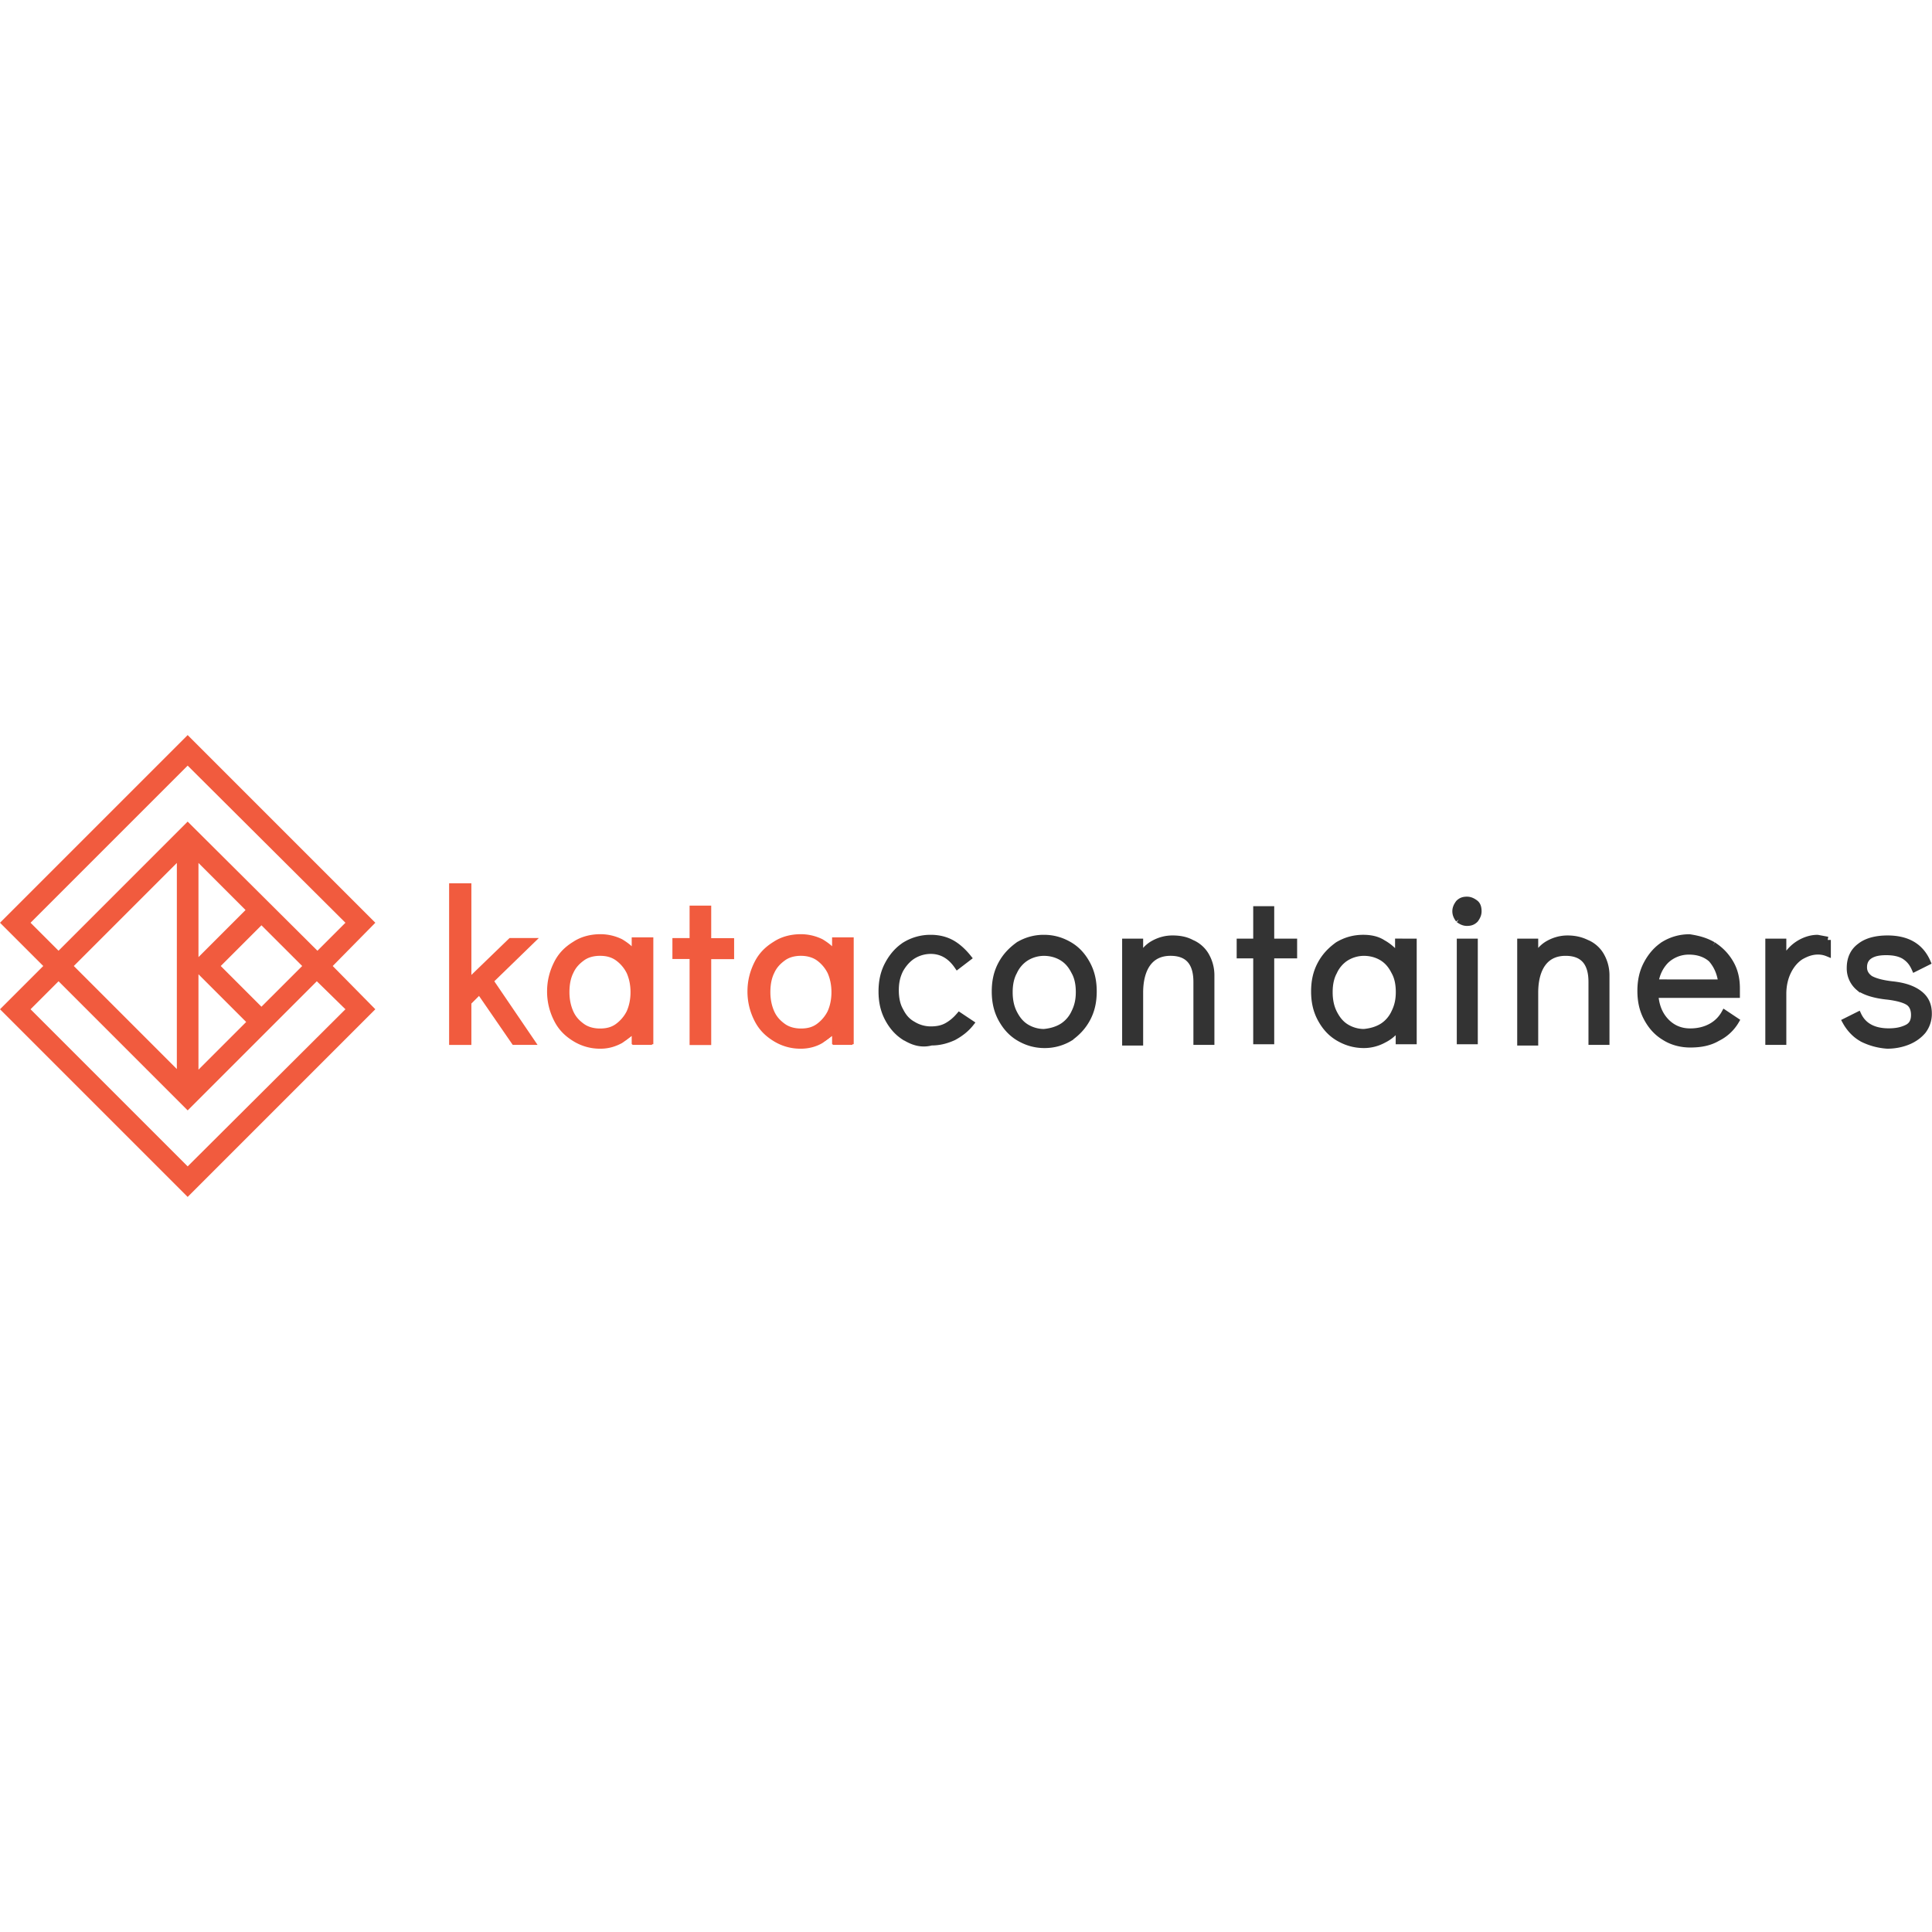 <svg xmlns="http://www.w3.org/2000/svg" xmlns:xlink="http://www.w3.org/1999/xlink" viewBox="0 0 256 61.197" height="1em" width="1em">
  <g fill="#333" stroke="#333" stroke-width=".843">
    <path d="M120.034 40.124c-1.012-.6-1.77-1.433-2.36-2.53s-.843-2.276-.843-3.625.253-2.53.843-3.625 1.35-1.94 2.276-2.53a6.43 6.43 0 0 1 3.372-.927c1.096 0 2.023.253 2.782.674s1.517 1.096 2.192 1.94l-1.433 1.096c-.927-1.35-2.107-2.023-3.54-2.023a4.53 4.53 0 0 0-2.36.674c-.674.42-1.264 1.096-1.686 1.854-.42.843-.6 1.686-.6 2.697s.17 1.94.6 2.697c.42.843.927 1.433 1.686 1.854a4.53 4.53 0 0 0 2.36.674c.927 0 1.602-.17 2.192-.506s1.096-.76 1.602-1.35l1.517 1.012c-.6.76-1.35 1.35-2.276 1.854-.927.42-1.854.674-2.95.674-1.264.337-2.36 0-3.372-.6m20.734-1.5a4.3 4.3 0 0 0 1.602-1.854c.42-.843.6-1.686.6-2.697s-.17-1.94-.6-2.697c-.42-.843-.927-1.433-1.602-1.854s-1.517-.674-2.445-.674a4.53 4.53 0 0 0-2.36.674 4.3 4.3 0 0 0-1.602 1.854c-.42.76-.6 1.686-.6 2.697s.17 1.94.6 2.782.927 1.433 1.602 1.854a4.53 4.53 0 0 0 2.36.674c.927-.084 1.77-.337 2.445-.76m-5.732 1.517c-1.012-.6-1.77-1.433-2.36-2.53s-.843-2.276-.843-3.625.253-2.53.843-3.625 1.35-1.854 2.276-2.53a6.43 6.43 0 0 1 3.372-.927c1.265 0 2.36.337 3.372.927s1.77 1.433 2.36 2.53.843 2.276.843 3.625-.253 2.53-.843 3.625-1.35 1.854-2.276 2.53a6.43 6.43 0 0 1-3.372.927c-1.265 0-2.36-.337-3.372-.927m22.928-12.56c.76.337 1.433.927 1.854 1.686a5.23 5.23 0 0 1 .674 2.613v8.767h-1.94v-7.924c0-2.613-1.18-3.878-3.456-3.878-1.35 0-2.36.506-3.035 1.433s-1.012 2.276-1.012 3.878v6.575h-1.94v-13.32h1.94v2.192c.42-.843 1.012-1.517 1.77-1.94s1.602-.674 2.53-.674c1.012 0 1.854.17 2.613.6m10.456-.178h3.035v1.77h-3.035v11.38h-1.94v-11.38h-2.192v-1.77h2.192v-4.3h1.94z"/>
    <use xlink:href="#B"/>
    <path d="M193.454 27.395h1.94v13.15h-1.94zm-.17-2.95c-.253-.337-.42-.674-.42-1.096s.17-.76.42-1.096c.337-.337.674-.42 1.096-.42s.76.17 1.096.42.42.674.42 1.096-.17.76-.42 1.096c-.337.337-.674.42-1.096.42s-.76-.17-1.096-.42m17.03 3.12c.76.337 1.433.927 1.854 1.686a5.23 5.23 0 0 1 .674 2.613v8.767h-1.94v-7.924c0-2.613-1.18-3.878-3.456-3.878-1.35 0-2.36.506-3.035 1.433s-1.012 2.276-1.012 3.878v6.575h-1.94v-13.32h1.94v2.192c.42-.843 1.012-1.517 1.77-1.94s1.602-.674 2.53-.674 1.77.17 2.613.6M228.1 32.8c-.17-1.35-.674-2.36-1.35-3.12-.76-.674-1.77-1.012-2.95-1.012a4.41 4.41 0 0 0-3.035 1.18c-.76.76-1.264 1.77-1.433 2.95zm-1.096-4.973c.927.6 1.686 1.35 2.276 2.36s.843 2.107.843 3.372v.843h-10.8c.084 1.35.506 2.53 1.35 3.456s1.94 1.433 3.287 1.433c1.096 0 2.023-.253 2.782-.674a4.47 4.47 0 0 0 1.77-1.77l1.517 1.012a5.78 5.78 0 0 1-2.445 2.276c-1.012.6-2.192.843-3.625.843-1.264 0-2.445-.337-3.372-.927-1.012-.6-1.77-1.433-2.36-2.53s-.843-2.276-.843-3.625.253-2.53.843-3.625 1.35-1.94 2.276-2.53a6.43 6.43 0 0 1 3.372-.927c1.096.17 2.107.42 3.12 1.012m15.18-.683v1.77a3.35 3.35 0 0 0-1.264-.253c-.843 0-1.517.253-2.276.674-.674.42-1.264 1.096-1.686 1.94s-.674 1.854-.674 3.035v6.322h-1.94V27.395h1.94v2.613c.506-1.012 1.18-1.77 1.94-2.276s1.686-.843 2.613-.843l1.35.253m4.55 13.066c-.927-.506-1.686-1.35-2.192-2.276l1.686-.843c.674 1.433 2.023 2.192 4.046 2.192 1.012 0 1.77-.17 2.445-.506s.927-.927.927-1.686-.253-1.35-.76-1.686-1.433-.6-2.697-.76c-1.77-.17-3.12-.6-3.878-1.18a3.32 3.32 0 0 1-1.18-2.613c0-1.18.42-2.192 1.35-2.866.843-.674 2.107-1.012 3.625-1.012 2.613 0 4.383 1.012 5.3 3.12l-1.686.843c-.337-.76-.76-1.264-1.433-1.686-.6-.337-1.35-.506-2.36-.506s-1.686.17-2.192.506-.76.843-.76 1.517c0 .6.253 1.096.843 1.517.6.337 1.517.6 2.866.76 1.686.17 2.866.6 3.7 1.264s1.18 1.517 1.18 2.613a3.7 3.7 0 0 1-.759 2.276c-.506.6-1.18 1.096-2.023 1.433s-1.77.506-2.697.506a8.69 8.69 0 0 1-3.372-.927"/>
  </g>
  <g fill="#f15b3e">
    <path d="M62.462 31.78l5.058-4.89h3.878l-5.9 5.732 5.732 8.43H67.94l-4.468-6.49-1.012 1.012v5.48h-2.95V19.64h2.95z"/>
    <path d="M62.293 32.116l5.31-5.058h3.456l-5.732 5.563 5.563 8.26h-2.866l-4.552-6.575-1.18 1.18v5.395H59.68V19.81h2.613z"/>
    <path d="M62.124 32.537l5.563-5.31h2.866l-5.48 5.31 5.48 8.176H68.11l-4.552-6.66-1.433 1.35v5.31H59.85V19.978h2.276z"/>
    <path d="M61.956 32.96l5.732-5.563h2.53l-5.3 5.142 5.395 8.008h-2.107l-4.636-6.743-1.602 1.517v5.226h-1.94v-20.4h1.94zm17.617 8.597a6.71 6.71 0 0 1-3.625-1.012c-1.096-.674-1.94-1.517-2.53-2.697a8.49 8.49 0 0 1-.927-3.878c0-1.433.337-2.697.927-3.878s1.433-2.023 2.53-2.697c1.012-.674 2.276-1.012 3.625-1.012a6.52 6.52 0 0 1 2.866.674c.42.253.927.6 1.264.927v-1.18h2.866v14.16h-2.866V39.87l-1.264.927c-.927.506-1.854.76-2.866.76zM79.5 29.25c-.76 0-1.517.17-2.107.6s-1.096.927-1.433 1.686c-.337.674-.506 1.517-.506 2.53 0 .927.17 1.77.506 2.53s.843 1.264 1.433 1.686 1.35.6 2.107.6c.843 0 1.517-.17 2.107-.6a4.72 4.72 0 0 0 1.433-1.686c.337-.76.506-1.602.506-2.53s-.17-1.77-.506-2.53a4.65 4.65 0 0 0-1.433-1.686c-.6-.422-1.264-.6-2.107-.6z"/>
    <path d="M79.573 41.388c-1.35 0-2.53-.337-3.54-.927-1.012-.674-1.854-1.517-2.445-2.613s-.927-2.445-.927-3.793c0-1.433.253-2.697.843-3.793s1.433-2.023 2.445-2.613 2.192-.927 3.54-.927a6.16 6.16 0 0 1 2.782.674c.6.337 1.096.674 1.517 1.18v-1.35H86.4V41.05h-2.613v-1.35c-.42.42-.927.843-1.517 1.096-.76.337-1.686.6-2.697.6zM79.49 29.08c-.843 0-1.517.17-2.192.6s-1.18 1.012-1.517 1.77-.6 1.602-.6 2.53c0 1.012.17 1.854.6 2.613.337.76.843 1.35 1.517 1.77s1.35.6 2.192.6 1.602-.17 2.192-.6c.674-.42 1.18-1.012 1.517-1.77s.6-1.602.6-2.613c0-.927-.17-1.854-.6-2.613-.337-.76-.843-1.35-1.517-1.77-.6-.337-1.35-.506-2.192-.506z"/>
    <path d="M79.573 41.22c-1.264 0-2.445-.337-3.456-.927s-1.854-1.517-2.36-2.53c-.6-1.096-.843-2.36-.843-3.71s.253-2.613.843-3.71 1.35-1.94 2.36-2.53 2.192-.927 3.456-.927c1.012 0 1.94.253 2.697.674.674.337 1.264.843 1.77 1.433V27.31h2.192v13.487H84.04v-1.602c-.506.6-1.096 1.096-1.77 1.433-.843.337-1.77.6-2.697.6zm-.084-12.307c-.843 0-1.602.253-2.276.674s-1.18 1.012-1.602 1.77-.6 1.686-.6 2.613c0 1.012.17 1.94.6 2.697.337.76.927 1.35 1.602 1.854.674.42 1.433.674 2.276.674s1.602-.253 2.36-.674c.674-.42 1.18-1.012 1.602-1.854.42-.76.6-1.686.6-2.697s-.17-1.854-.6-2.613c-.337-.76-.927-1.35-1.602-1.854-.674-.42-1.433-.6-2.36-.6z"/>
    <path d="M81.933 38.607a4.3 4.3 0 0 0 1.602-1.854c.42-.843.6-1.686.6-2.697s-.17-1.94-.6-2.697c-.42-.843-.927-1.433-1.602-1.854s-1.517-.674-2.445-.674a4.53 4.53 0 0 0-2.36.674 4.3 4.3 0 0 0-1.602 1.854c-.42.76-.6 1.686-.6 2.697s.17 1.94.6 2.782.927 1.433 1.602 1.854a4.53 4.53 0 0 0 2.36.674c.927-.084 1.686-.337 2.445-.76m4.13-11.2v13.15h-1.94v-1.94a5.15 5.15 0 0 1-2.023 1.77c-.76.42-1.686.674-2.613.674-1.264 0-2.36-.337-3.372-.927s-1.77-1.433-2.36-2.53-.843-2.276-.843-3.625.253-2.53.843-3.625 1.35-1.854 2.276-2.53a6.43 6.43 0 0 1 3.372-.927c.927 0 1.854.17 2.613.674.76.42 1.433 1.012 2.023 1.77V27.4zm8.177-.496h3.035v2.782H94.24v11.38h-2.866V29.67h-2.276V26.9h2.276v-4.3h2.866z"/>
    <path d="M94.072 27.058h3.035v2.445h-3.035v11.38h-2.53v-11.38h-2.276v-2.445h2.276v-4.3h2.53z"/>
    <path d="M93.903 27.227h3.035v2.107h-3.035v11.38h-2.192v-11.38h-2.276v-2.107h2.276v-4.3h2.192z"/>
    <path d="M93.735 27.395h3.035v1.77h-3.035v11.38H91.88v-11.38h-2.276v-1.77h2.276v-4.3h1.854zm12.39 14.162a6.71 6.71 0 0 1-3.625-1.012c-1.096-.674-1.94-1.517-2.53-2.697a8.49 8.49 0 0 1-.927-3.878c0-1.433.337-2.697.927-3.878s1.433-2.023 2.53-2.697c1.012-.674 2.276-1.012 3.625-1.012a6.52 6.52 0 0 1 2.866.674c.42.253.927.6 1.264.927v-1.18h2.866v14.16h-2.866V39.87l-1.264.927c-.843.506-1.854.76-2.866.76zm0-12.307c-.76 0-1.517.17-2.107.6s-1.096.927-1.433 1.686c-.337.674-.506 1.517-.506 2.53 0 .927.17 1.77.506 2.53s.843 1.264 1.433 1.686 1.35.6 2.107.6c.843 0 1.517-.17 2.107-.6a4.72 4.72 0 0 0 1.433-1.686c.337-.76.506-1.602.506-2.53s-.17-1.77-.506-2.53a4.65 4.65 0 0 0-1.433-1.686c-.6-.422-1.35-.6-2.107-.6z"/>
    <path d="M106.126 41.388c-1.35 0-2.53-.337-3.54-.927-1.012-.674-1.854-1.517-2.445-2.613s-.927-2.445-.927-3.793c0-1.433.253-2.697.843-3.793s1.433-2.023 2.445-2.613 2.192-.927 3.54-.927a6.16 6.16 0 0 1 2.782.674c.6.337 1.096.674 1.517 1.18v-1.35h2.613V41.05h-2.613v-1.35c-.42.42-.927.843-1.517 1.096-.76.337-1.686.6-2.697.6zm0-12.307c-.843 0-1.517.17-2.192.6s-1.18 1.012-1.517 1.77-.6 1.602-.6 2.53c0 1.012.17 1.854.6 2.613.337.76.843 1.35 1.517 1.77s1.35.6 2.192.6 1.602-.17 2.192-.6c.674-.42 1.18-1.012 1.517-1.77s.6-1.602.6-2.613c0-.927-.17-1.854-.6-2.613-.337-.76-.843-1.35-1.517-1.77-.674-.337-1.35-.506-2.192-.506z"/>
    <path d="M106.126 41.22c-1.264 0-2.445-.337-3.456-.927s-1.854-1.517-2.36-2.53c-.6-1.096-.843-2.36-.843-3.71s.253-2.613.843-3.71 1.35-1.94 2.36-2.53 2.192-.927 3.456-.927c1.012 0 1.94.253 2.697.674.674.337 1.264.843 1.77 1.433V27.31h2.192v13.487h-2.192v-1.602c-.506.6-1.096 1.096-1.77 1.433-.843.337-1.686.6-2.697.6zm0-12.307c-.843 0-1.602.253-2.276.674s-1.18 1.012-1.602 1.77-.6 1.686-.6 2.613c0 1.012.17 1.94.6 2.697.337.76.927 1.35 1.602 1.854.674.42 1.433.674 2.276.674s1.602-.253 2.36-.674c.674-.42 1.18-1.012 1.602-1.854.42-.76.6-1.686.6-2.697s-.17-1.854-.6-2.613c-.337-.76-.927-1.35-1.602-1.854-.76-.42-1.517-.6-2.36-.6z"/>
    <use xlink:href="#B" x="-74.684"/>
    <path d="M45.77 36.33L24.867 57.15 4.046 36.33l3.71-3.71 17.112 17.112 17.112-17.112zm-11.127-.337L29.25 30.6l5.395-5.395L40.04 30.6zm-8.345-4.3l6.322 6.322-6.322 6.322zm-2.866 12.56L9.778 30.6l13.656-13.656zm2.866-27.31l6.238 6.238L26.3 29.42zM4.046 24.867l20.82-20.82 20.905 20.82-3.71 3.71-17.196-17.112L7.755 28.576zm45.687 0L24.867 0 0 24.867 5.732 30.6 0 36.33l24.867 24.867L49.733 36.33 44.086 30.6z"/>
  </g>
  <defs>
    <path id="B" d="M183.17 38.607c.674-.42 1.264-1.096 1.602-1.854.42-.843.6-1.686.6-2.697s-.17-1.94-.6-2.697c-.42-.843-.927-1.433-1.602-1.854s-1.517-.674-2.445-.674a4.53 4.53 0 0 0-2.36.674c-.674.42-1.264 1.096-1.602 1.854-.42.76-.6 1.686-.6 2.697s.17 1.94.6 2.782.927 1.433 1.602 1.854a4.53 4.53 0 0 0 2.36.674c.927-.084 1.77-.337 2.445-.76m4.13-11.21v13.15h-1.94v-1.94a5.15 5.15 0 0 1-2.023 1.77c-.76.42-1.686.674-2.613.674-1.264 0-2.36-.337-3.372-.927s-1.77-1.433-2.36-2.53-.843-2.276-.843-3.625.253-2.53.843-3.625 1.35-1.854 2.276-2.53c1.012-.6 2.107-.927 3.372-.927.927 0 1.854.17 2.613.674.76.42 1.433 1.012 2.023 1.77v-1.94z"/>
  </defs>
</svg>
